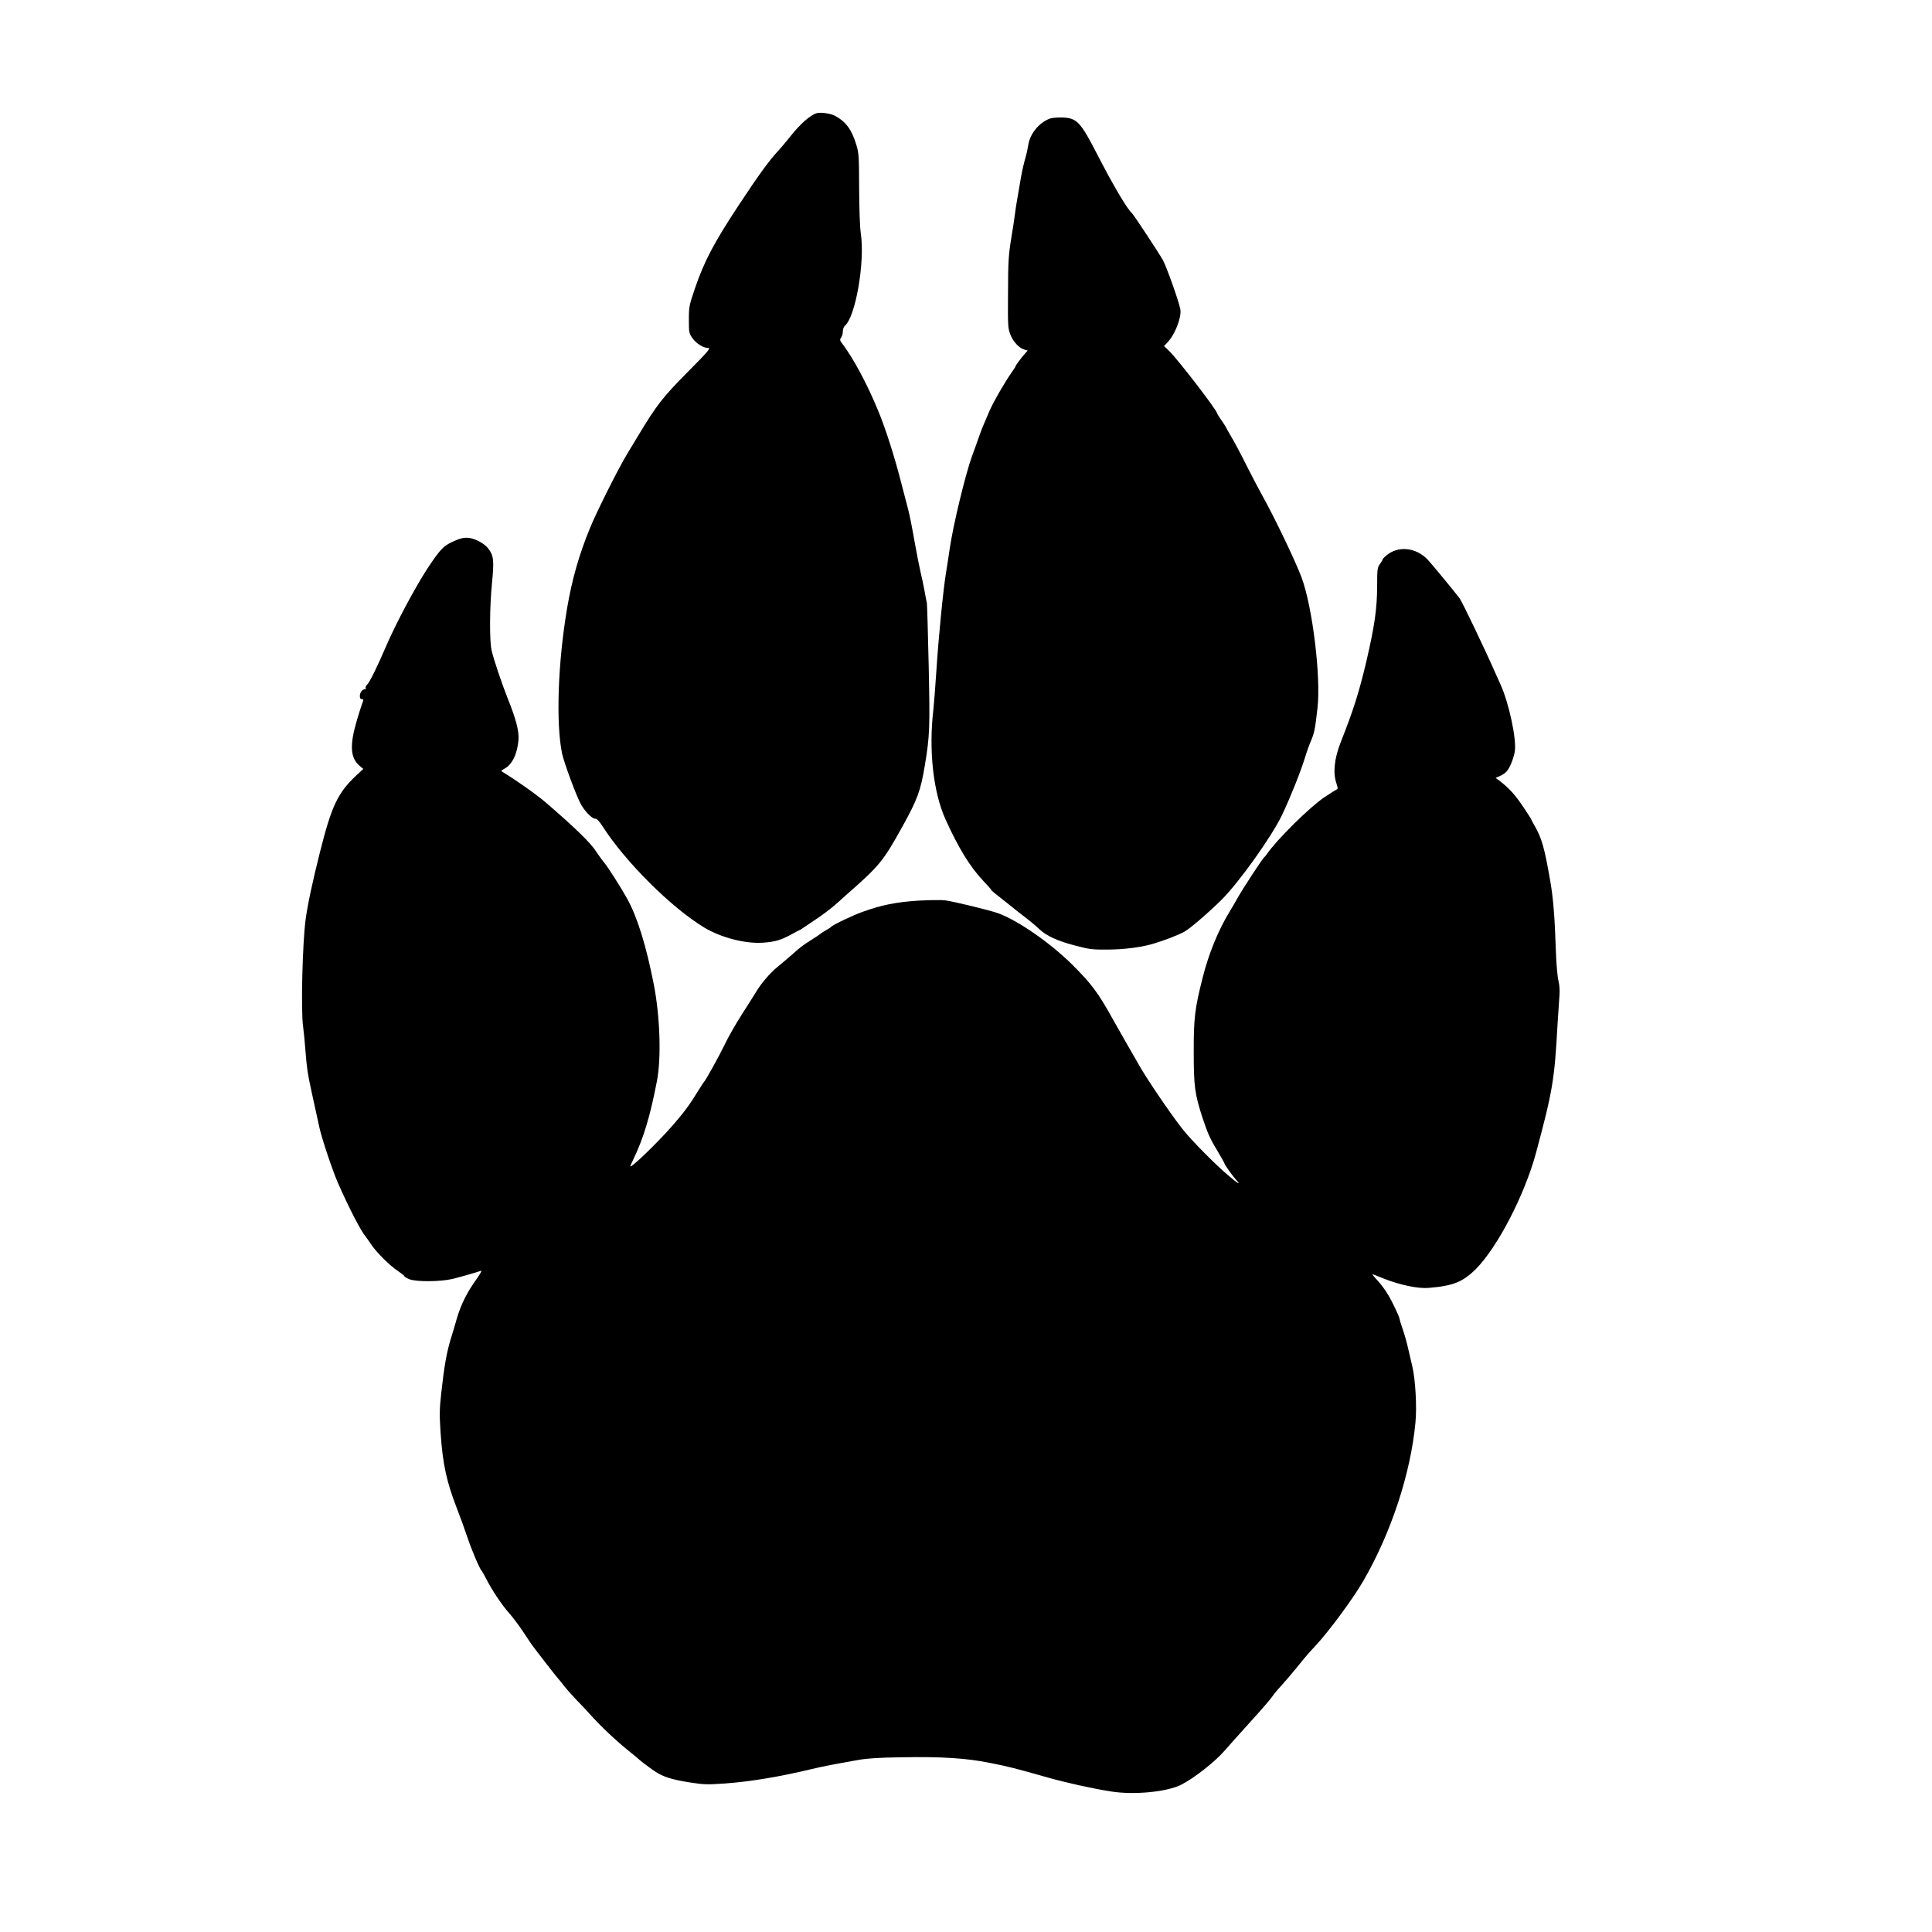 <?xml version="1.0" standalone="no"?>
<!DOCTYPE svg PUBLIC "-//W3C//DTD SVG 20010904//EN"
 "http://www.w3.org/TR/2001/REC-SVG-20010904/DTD/svg10.dtd">
<svg version="1.0" xmlns="http://www.w3.org/2000/svg"
 width="1600pt" height="1600pt" viewBox="0 0 1600 1600"
 preserveAspectRatio="xMidYMid meet">
<g transform="translate(0,1600) scale(0.1,-0.1)"
fill="#000000" stroke="none">
<path d="M6765 15063 c-54 -15 -139 -90 -220 -193 -33 -41 -74 -91 -92 -110
-86 -92 -166 -203 -339 -465 -201 -305 -281 -457 -357 -678 -50 -147 -52 -156
-52 -264 0 -108 1 -113 30 -154 32 -45 90 -81 131 -81 22 0 -5 -32 -174 -202
-201 -203 -253 -269 -402 -516 -15 -25 -57 -94 -93 -154 -73 -119 -255 -482
-310 -617 -91 -220 -151 -431 -191 -669 -76 -451 -93 -949 -41 -1201 15 -70
110 -331 151 -410 31 -62 95 -129 122 -129 15 0 32 -17 58 -57 190 -298 572
-679 847 -845 138 -83 340 -135 484 -125 102 7 149 21 237 69 38 21 71 38 73
38 2 0 9 4 16 10 7 5 48 33 92 62 75 48 158 112 215 164 14 13 39 35 55 50
277 242 308 280 464 561 130 234 154 301 190 513 41 248 43 308 32 830 -6 272
-13 504 -15 515 -3 11 -12 61 -21 110 -9 50 -24 117 -32 150 -8 33 -30 146
-49 250 -18 105 -42 226 -54 270 -12 44 -37 141 -56 215 -56 219 -130 451
-192 600 -91 221 -205 434 -301 560 -16 22 -17 28 -5 45 8 10 14 33 14 51 0
17 7 37 16 45 89 74 168 526 133 764 -8 56 -13 197 -14 375 -1 266 -2 290 -23
360 -39 128 -86 192 -179 242 -34 18 -116 30 -148 21z"/>
<path d="M8695 15018 c-92 -34 -167 -128 -180 -223 -4 -27 -15 -77 -25 -110
-10 -33 -26 -103 -35 -155 -9 -52 -22 -131 -30 -175 -8 -44 -17 -102 -20 -130
-3 -27 -17 -119 -31 -203 -22 -136 -25 -187 -26 -445 -2 -281 -1 -294 20 -349
24 -60 74 -113 118 -124 l25 -7 -23 -26 c-30 -33 -78 -98 -78 -105 0 -3 -15
-27 -34 -53 -54 -77 -150 -243 -180 -313 -56 -129 -63 -146 -86 -210 -12 -36
-40 -112 -61 -170 -55 -153 -155 -566 -184 -765 -9 -60 -22 -148 -30 -195 -23
-135 -63 -544 -80 -810 -9 -135 -20 -281 -25 -325 -40 -335 -2 -684 100 -910
105 -233 203 -394 314 -511 36 -38 66 -72 66 -75 0 -4 37 -35 83 -70 45 -35
84 -66 87 -69 3 -4 46 -37 95 -75 50 -38 108 -86 130 -108 59 -57 155 -101
300 -138 117 -31 143 -34 265 -33 143 0 297 21 396 53 98 31 197 70 239 93 47
25 197 154 310 265 145 144 415 522 502 703 65 136 154 357 190 475 13 44 35
105 48 135 31 74 35 94 56 277 29 257 -41 834 -131 1078 -48 131 -223 496
-326 681 -34 61 -88 164 -121 230 -59 119 -118 229 -154 288 -10 17 -22 38
-25 46 -4 8 -22 36 -41 63 -18 26 -33 50 -33 53 0 25 -330 454 -401 521 l-39
37 29 31 c62 64 118 209 106 274 -12 65 -113 349 -144 406 -32 58 -248 386
-261 395 -32 24 -157 235 -285 485 -138 268 -167 298 -289 302 -39 1 -84 -3
-101 -9z"/>
<path d="M3779 11527 c-105 -44 -126 -65 -237 -232 -103 -157 -264 -459 -346
-650 -71 -165 -136 -298 -155 -314 -10 -9 -16 -23 -13 -31 3 -8 1 -12 -2 -8
-4 3 -16 -1 -27 -10 -23 -20 -26 -72 -4 -72 18 0 18 -1 1 -47 -8 -21 -25 -76
-39 -123 -63 -212 -57 -316 22 -383 l30 -25 -52 -48 c-159 -147 -210 -254
-308 -644 -63 -251 -100 -425 -118 -555 -26 -190 -40 -756 -21 -885 5 -36 14
-128 20 -205 11 -142 17 -184 50 -335 38 -172 52 -236 65 -297 20 -92 108
-355 153 -458 92 -209 190 -399 231 -447 6 -7 25 -35 43 -61 40 -63 157 -180
225 -224 29 -20 53 -39 53 -43 0 -4 18 -15 40 -24 59 -23 261 -21 360 3 82 21
204 56 233 67 11 4 -6 -26 -42 -77 -74 -103 -121 -198 -155 -309 -13 -47 -38
-130 -55 -185 -33 -112 -52 -217 -77 -444 -15 -135 -15 -176 -5 -330 18 -260
49 -401 136 -626 26 -66 65 -174 87 -240 36 -107 102 -262 118 -275 3 -3 21
-34 39 -70 45 -89 129 -214 188 -280 27 -30 76 -95 109 -144 32 -49 66 -99 74
-111 30 -42 199 -260 217 -280 10 -11 34 -40 53 -65 19 -25 67 -79 106 -120
40 -41 85 -88 99 -105 102 -114 220 -225 346 -327 35 -28 66 -53 69 -57 8 -9
80 -64 131 -99 70 -47 140 -69 289 -93 124 -19 148 -19 295 -9 214 16 453 56
720 120 78 19 184 40 390 76 71 12 173 19 355 21 326 6 532 -7 725 -46 150
-29 216 -46 480 -121 148 -42 366 -91 525 -116 191 -31 466 -4 585 57 108 56
277 189 356 280 30 35 125 141 211 236 87 95 169 190 183 211 14 21 48 62 76
92 28 30 84 96 124 145 84 104 101 123 159 185 111 119 311 390 395 535 231
398 393 891 433 1312 13 134 0 357 -26 468 -8 33 -24 101 -35 150 -11 50 -32
123 -46 162 -14 40 -25 78 -25 83 0 12 -59 138 -87 185 -33 56 -66 100 -107
144 -23 24 -34 41 -26 38 8 -3 50 -20 93 -37 132 -52 280 -83 367 -76 205 17
285 49 394 158 179 181 402 612 496 958 139 517 154 608 179 1070 6 96 13 204
16 240 3 42 0 84 -9 120 -8 32 -17 134 -21 245 -9 281 -22 438 -46 576 -47
273 -71 360 -131 462 -15 26 -28 50 -28 53 0 3 -32 52 -70 109 -67 98 -112
147 -189 207 l-35 26 35 15 c19 8 44 25 56 38 26 28 58 107 68 166 16 100 -49
404 -120 558 -13 28 -33 73 -45 100 -75 172 -273 586 -292 610 -58 75 -237
292 -266 322 -99 102 -248 115 -344 30 -16 -13 -28 -27 -28 -31 0 -4 -10 -21
-22 -37 -21 -29 -23 -41 -23 -182 -1 -191 -21 -330 -90 -627 -60 -253 -105
-397 -213 -670 -52 -134 -64 -250 -35 -335 13 -39 14 -50 3 -53 -7 -3 -53 -32
-103 -65 -120 -81 -393 -350 -476 -471 -8 -12 -18 -23 -22 -26 -14 -11 -181
-266 -219 -335 -18 -33 -50 -87 -70 -120 -91 -150 -170 -343 -219 -537 -66
-260 -76 -340 -75 -623 0 -284 9 -347 74 -546 44 -131 59 -166 131 -285 27
-45 49 -85 49 -88 0 -10 70 -108 98 -138 45 -49 13 -30 -71 42 -95 80 -268
254 -354 355 -74 87 -272 374 -360 520 -33 56 -197 342 -243 425 -116 209
-172 284 -330 441 -180 179 -449 366 -614 426 -69 25 -378 100 -441 107 -33 4
-134 2 -225 -3 -179 -12 -300 -36 -455 -92 -85 -30 -253 -111 -265 -127 -3 -4
-21 -16 -40 -26 -19 -11 -37 -22 -40 -25 -3 -4 -36 -27 -75 -51 -81 -52 -90
-58 -165 -125 -31 -27 -87 -75 -124 -105 -62 -51 -137 -139 -182 -217 -11 -17
-60 -96 -111 -175 -50 -78 -114 -190 -141 -248 -46 -95 -158 -298 -172 -310
-3 -3 -28 -41 -55 -85 -66 -107 -107 -163 -205 -276 -128 -146 -350 -360 -350
-337 0 3 9 24 21 48 88 182 142 360 199 655 38 192 26 540 -26 805 -63 320
-137 559 -221 709 -49 89 -156 257 -192 301 -20 24 -48 64 -64 88 -47 73 -171
194 -417 406 -78 67 -247 186 -356 252 -17 10 -16 12 12 27 65 33 109 124 118
242 5 71 -21 171 -89 340 -49 123 -117 324 -134 400 -18 77 -16 360 3 552 19
190 15 231 -30 290 -31 41 -108 83 -164 89 -33 3 -60 -2 -101 -19z"/>
</g>
</svg>
